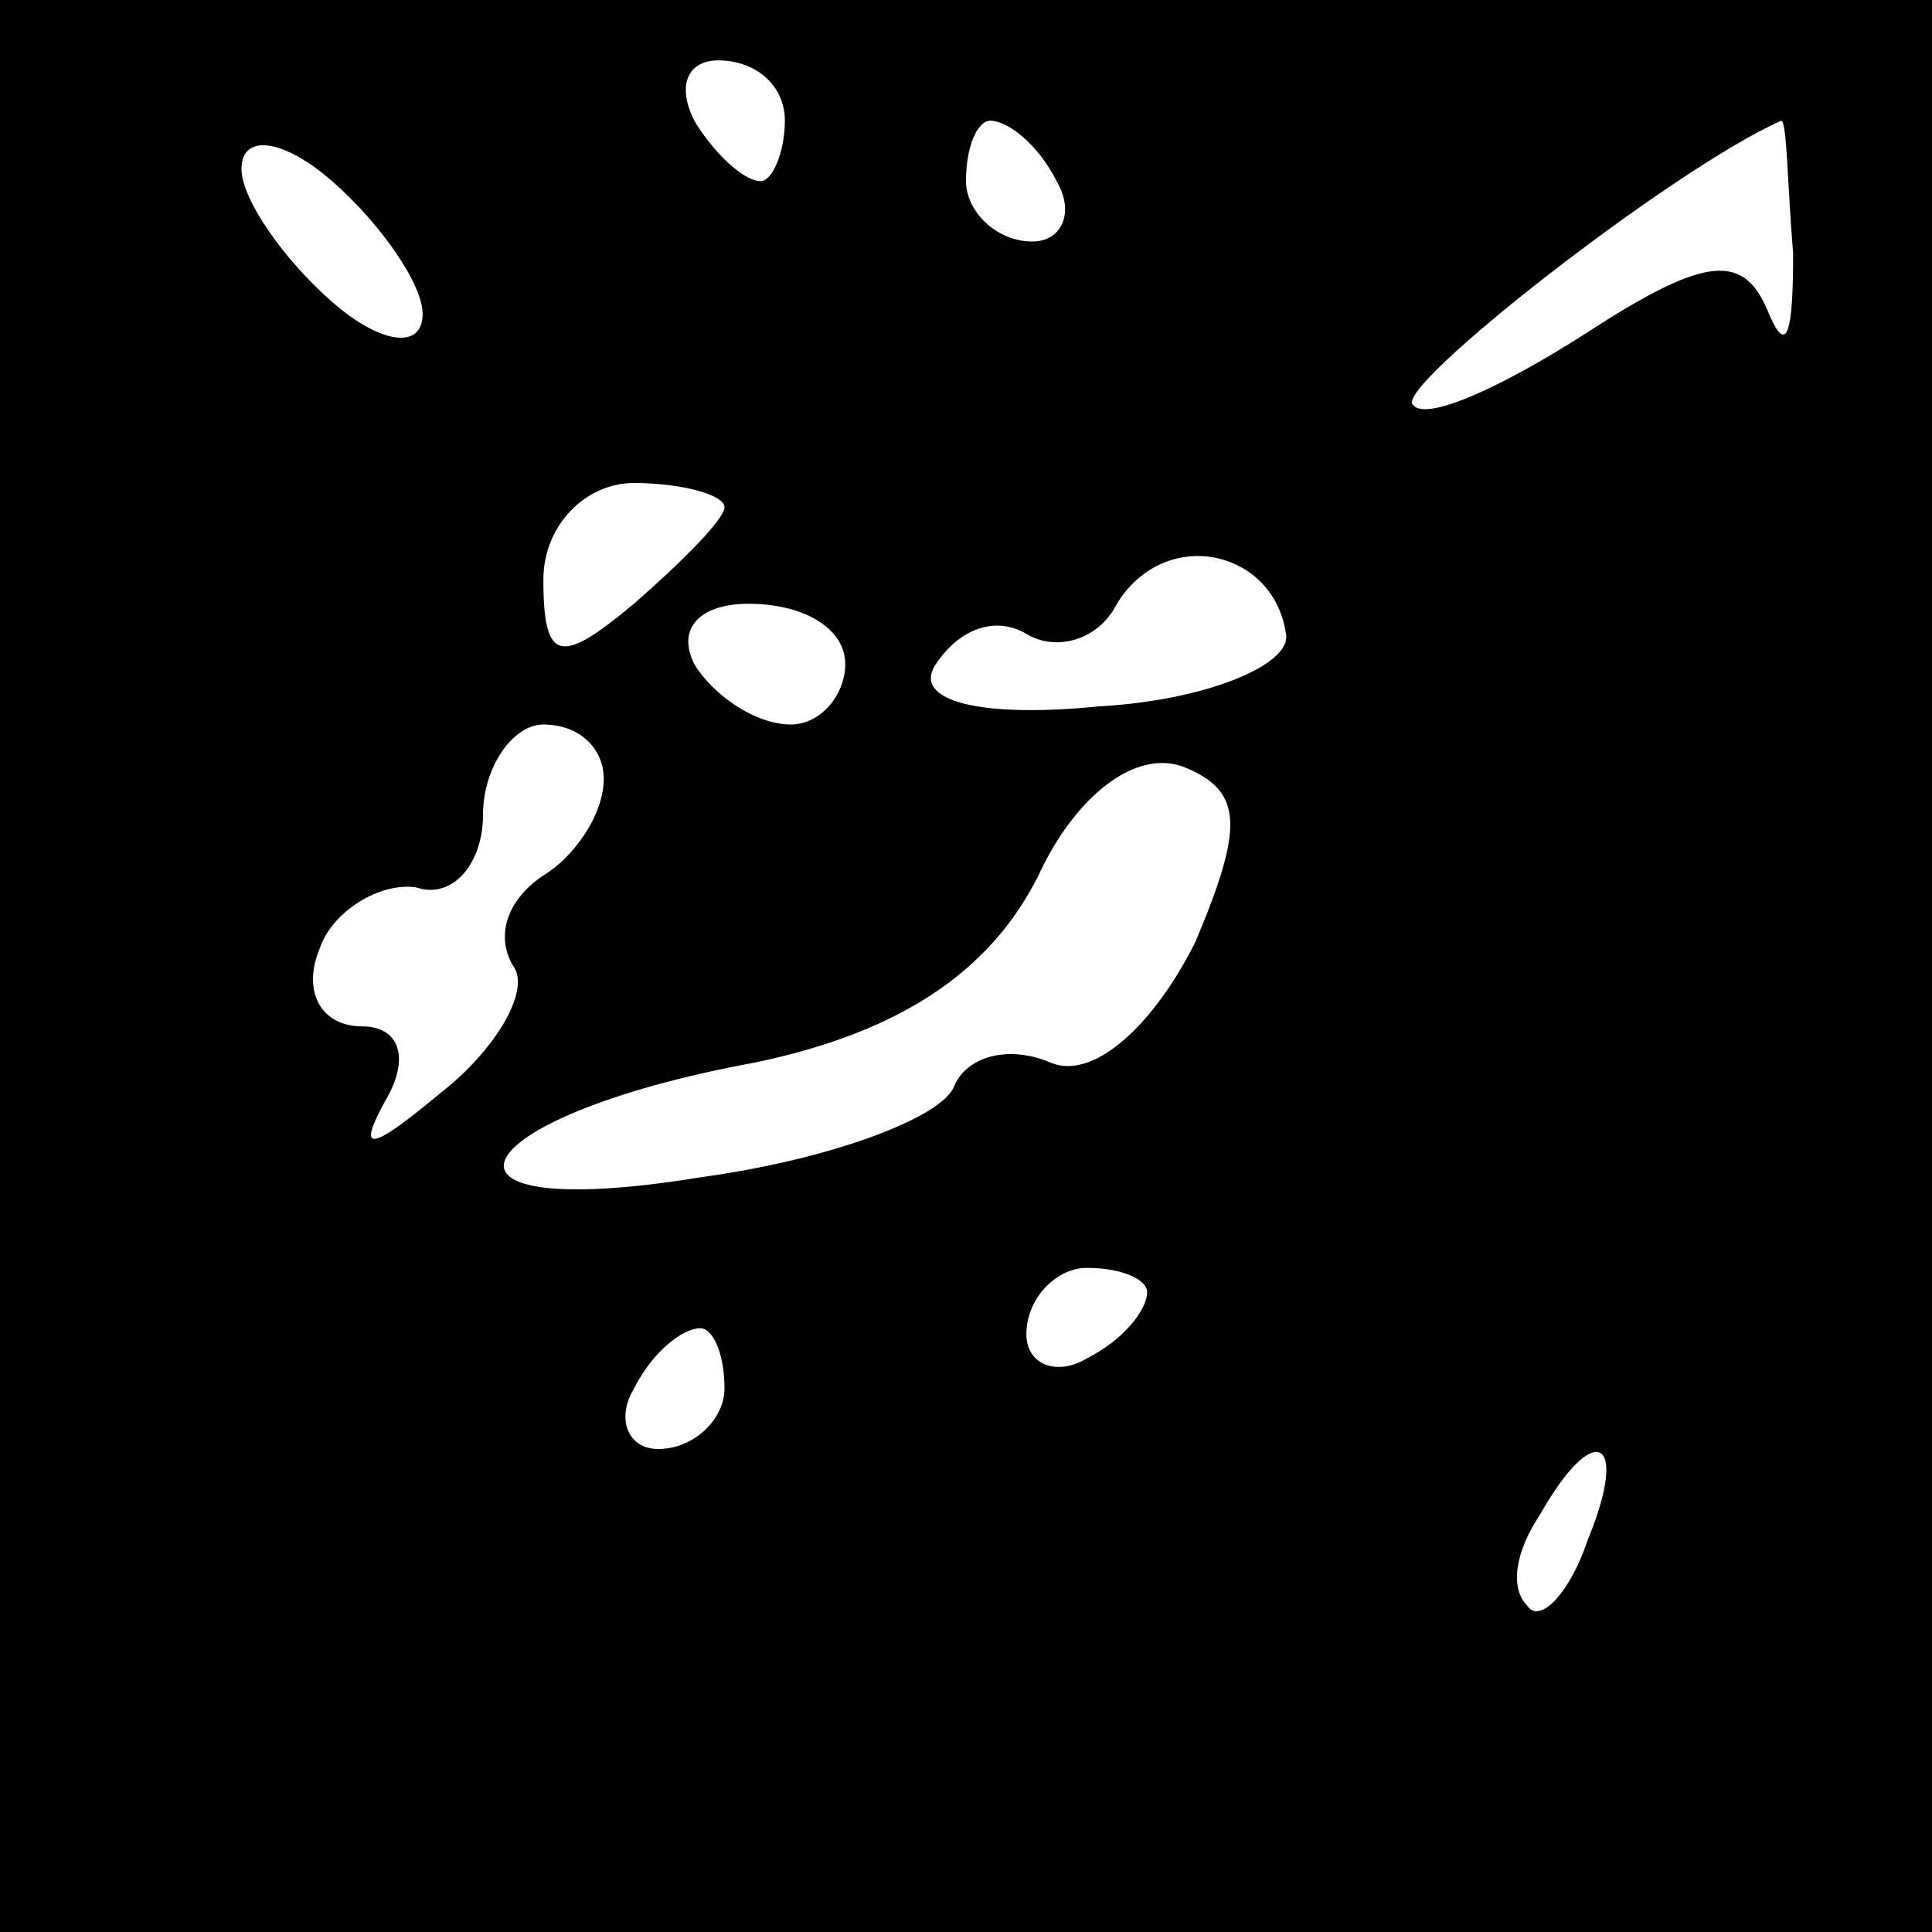 <?xml version="1.0" standalone="no"?>
<!DOCTYPE svg PUBLIC "-//W3C//DTD SVG 20010904//EN"
 "http://www.w3.org/TR/2001/REC-SVG-20010904/DTD/svg10.dtd">
<svg version="1.0" xmlns="http://www.w3.org/2000/svg"
 width="32pt" height="32pt" viewBox="0 0 32 32"
 preserveAspectRatio="xMidYMid meet">
<rect x="0" y="0" width="32" height="32" fill="#808080" stroke="none"/>
<g transform="translate(0,32) scale(0.1,-0.1)"
fill="#000000" stroke="none">
<path fill="#000000" stroke="none" d="M0 160 l0 -160 160 0 160 0 0 160 0
160 -160 0 -160 0 0 -160z"/>
<path fill="#ffffff" stroke="none" d="M130 300 c0 -5 -2 -10 -4 -10 -3 0 -8
5 -11 10 -3 6 -1 10 4 10 6 0 11 -4 11 -10z"/>
<path fill="#ffffff" stroke="none" d="M70 268 c0 -6 -7 -5 -15 2 -8 7 -15 17
-15 22 0 6 7 5 15 -2 8 -7 15 -17 15 -22z"/>
<path fill="#ffffff" stroke="none" d="M175 290 c3 -5 1 -10 -4 -10 -6 0 -11
5 -11 10 0 6 2 10 4 10 3 0 8 -4 11 -10z"/>
<path fill="#ffffff" stroke="none" d="M297 278 c0 -13 -1 -17 -4 -10 -4 10
-10 10 -30 -3 -14 -9 -27 -15 -29 -12 -3 3 43 39 61 47 1 0 1 -10 2 -22z"/>
<path fill="#ffffff" stroke="none" d="M120 236 c0 -2 -7 -9 -15 -16 -12 -10
-15 -10 -15 4 0 9 7 16 15 16 8 0 15 -2 15 -4z"/>
<path fill="#ffffff" stroke="none" d="M213 215 c1 -5 -13 -11 -31 -12 -20 -2
-31 1 -27 7 4 6 10 8 15 5 5 -3 12 -1 15 5 8 13 26 9 28 -5z"/>
<path fill="#ffffff" stroke="none" d="M140 210 c0 -5 -4 -10 -9 -10 -6 0 -13
5 -16 10 -3 6 1 10 9 10 9 0 16 -4 16 -10z"/>
<path fill="#ffffff" stroke="none" d="M100 191 c0 -6 -5 -13 -10 -16 -6 -4
-8 -10 -5 -15 3 -4 -3 -14 -12 -21 -12 -10 -14 -10 -9 -1 4 7 2 12 -4 12 -7 0
-10 6 -7 13 2 6 10 11 16 10 6 -2 11 4 11 12 0 8 5 15 10 15 6 0 10 -4 10 -9z"/>
<path fill="#ffffff" stroke="none" d="M198 164 c-7 -14 -17 -23 -24 -20 -7 3
-14 1 -16 -4 -2 -5 -20 -12 -42 -15 -49 -8 -40 10 9 19 24 5 39 15 47 31 6 13
16 21 24 18 10 -4 10 -10 2 -29z"/>
<path fill="#ffffff" stroke="none" d="M190 106 c0 -3 -4 -8 -10 -11 -5 -3
-10 -1 -10 4 0 6 5 11 10 11 6 0 10 -2 10 -4z"/>
<path fill="#ffffff" stroke="none" d="M120 90 c0 -5 -5 -10 -11 -10 -5 0 -7
5 -4 10 3 6 8 10 11 10 2 0 4 -4 4 -10z"/>
<path fill="#ffffff" stroke="none" d="M263 65 c-3 -9 -8 -14 -10 -11 -3 3 -2
9 2 15 9 16 15 13 8 -4z"/>
</g>
</svg>

